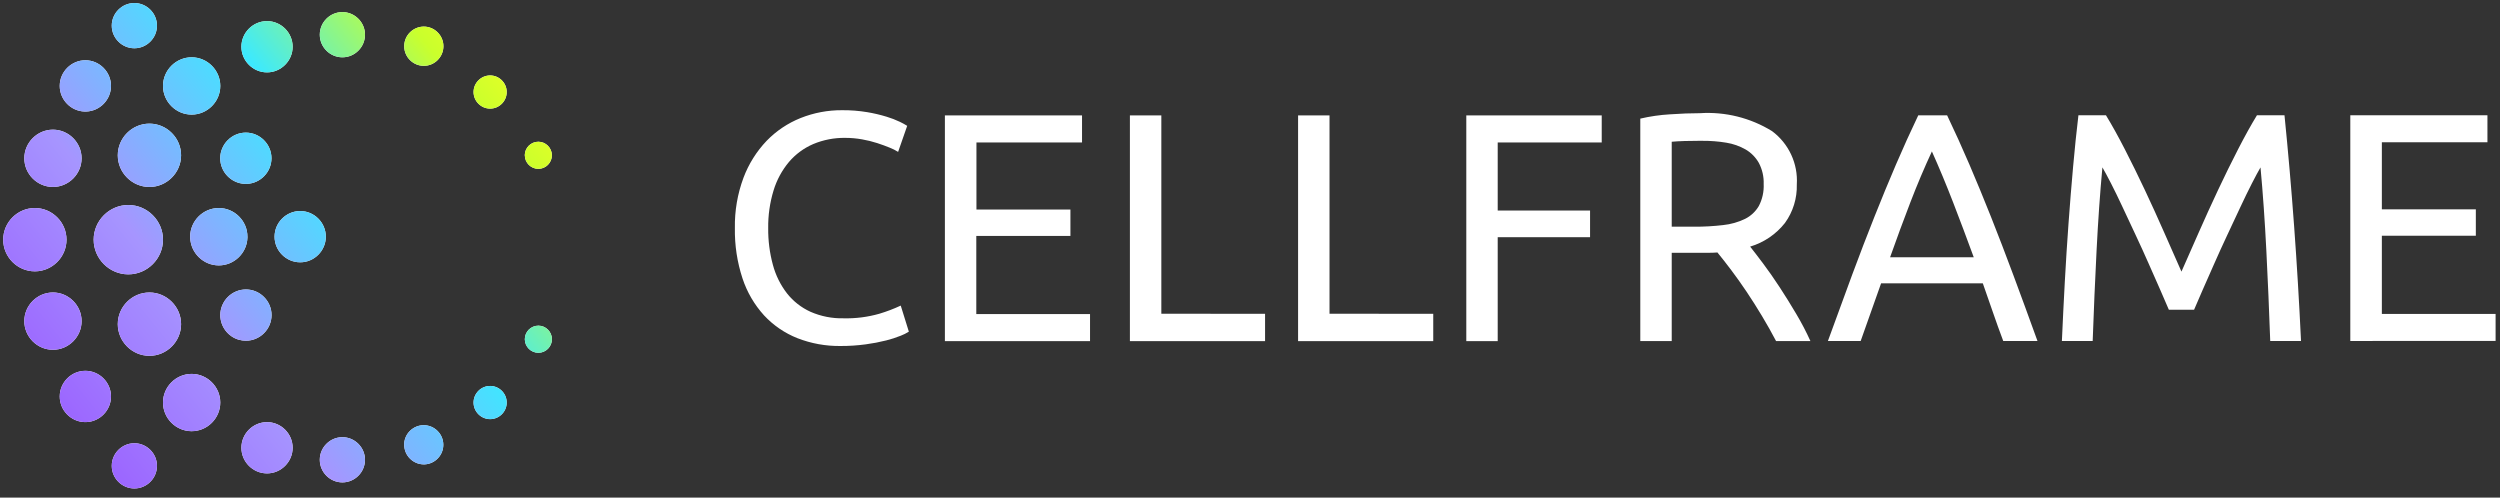<?xml version="1.0" encoding="UTF-8" standalone="no"?>
<!DOCTYPE svg PUBLIC "-//W3C//DTD SVG 1.1//EN" "http://www.w3.org/Graphics/SVG/1.1/DTD/svg11.dtd">
<svg width="100%" height="100%" viewBox="0 0 206 41" version="1.1" xmlns="http://www.w3.org/2000/svg" xmlns:xlink="http://www.w3.org/1999/xlink" xml:space="preserve" xmlns:serif="http://www.serif.com/" style="fill-rule:evenodd;clip-rule:evenodd;stroke-linejoin:round;stroke-miterlimit:2;">
    <rect x="0" y="0" width="206" height="41" fill="#333333" stroke="none"/>
    <g transform="matrix(1,0,0,1,-32.737,-25.75)">
        <g transform="matrix(1,0,0,1,78.211,219.171)">
            <path d="M23.785,-164.911C22.571,-164.895 21.365,-165.114 20.234,-165.555C19.189,-165.969 18.249,-166.611 17.484,-167.434C16.685,-168.314 16.08,-169.351 15.708,-170.48C15.269,-171.817 15.057,-173.219 15.08,-174.626C15.055,-176.04 15.295,-177.446 15.788,-178.772C16.213,-179.905 16.862,-180.941 17.697,-181.818C18.488,-182.634 19.442,-183.274 20.497,-183.696C21.584,-184.129 22.745,-184.348 23.915,-184.34C24.608,-184.346 25.3,-184.292 25.984,-184.179C26.525,-184.089 27.059,-183.963 27.584,-183.803C27.964,-183.689 28.334,-183.546 28.692,-183.374C28.893,-183.277 29.089,-183.17 29.279,-183.052L28.531,-180.905C28.311,-181.043 28.079,-181.16 27.837,-181.254C27.534,-181.379 27.192,-181.505 26.809,-181.63C26.398,-181.762 25.979,-181.866 25.554,-181.939C25.1,-182.02 24.64,-182.06 24.179,-182.06C23.272,-182.074 22.372,-181.901 21.535,-181.55C20.764,-181.218 20.08,-180.713 19.535,-180.074C18.959,-179.385 18.527,-178.586 18.267,-177.726C17.961,-176.722 17.812,-175.676 17.826,-174.626C17.815,-173.602 17.945,-172.582 18.213,-171.594C18.441,-170.742 18.836,-169.944 19.375,-169.246C19.89,-168.594 20.554,-168.074 21.311,-167.73C22.164,-167.356 23.089,-167.173 24.021,-167.193C25.022,-167.167 26.022,-167.294 26.985,-167.569C27.588,-167.75 28.177,-167.974 28.747,-168.24L29.415,-166.093C29.204,-165.959 28.98,-165.847 28.747,-165.758C28.356,-165.601 27.955,-165.471 27.547,-165.369C26.993,-165.23 26.431,-165.122 25.865,-165.047C25.176,-164.954 24.481,-164.908 23.785,-164.911ZM32.385,-165.311L32.385,-183.911L43.685,-183.911L43.685,-181.684L34.985,-181.684L34.985,-176.156L42.729,-176.156L42.729,-173.982L34.973,-173.982L34.973,-167.541L44.345,-167.541L44.345,-165.314L32.385,-165.311ZM58.767,-167.565L58.767,-165.311L47.63,-165.311L47.63,-183.911L50.22,-183.911L50.22,-167.568L58.767,-167.565ZM72.625,-167.565L72.625,-165.311L61.488,-165.311L61.488,-183.911L64.078,-183.911L64.078,-167.568L72.625,-167.565ZM75.349,-165.311L75.349,-183.911L86.508,-183.911L86.508,-181.684L77.937,-181.684L77.937,-176.075L85.547,-176.075L85.547,-173.875L77.937,-173.875L77.937,-165.314L75.349,-165.311ZM98.738,-173.1C99.023,-172.742 99.383,-172.272 99.819,-171.691C100.255,-171.11 100.704,-170.466 101.167,-169.759C101.63,-169.052 102.088,-168.314 102.542,-167.545C102.971,-166.825 103.358,-166.081 103.704,-165.318L100.874,-165.318C100.518,-165.998 100.131,-166.687 99.712,-167.384C99.293,-168.081 98.871,-168.748 98.444,-169.384C98.017,-170.019 97.594,-170.614 97.176,-171.169C96.758,-171.724 96.38,-172.207 96.041,-172.618C95.81,-172.6 95.574,-172.591 95.333,-172.591L92.276,-172.591L92.276,-165.318L89.686,-165.318L89.686,-183.647C90.489,-183.834 91.306,-183.952 92.129,-184C93.028,-184.063 93.851,-184.094 94.599,-184.094C96.684,-184.23 98.761,-183.714 100.54,-182.618C101.921,-181.594 102.692,-179.934 102.583,-178.218C102.614,-177.084 102.272,-175.971 101.608,-175.051C100.876,-174.12 99.873,-173.439 98.738,-173.1ZM94.813,-181.822C93.709,-181.822 92.863,-181.795 92.276,-181.741L92.276,-174.741L94.118,-174.741C94.92,-174.736 95.722,-174.781 96.518,-174.875C97.143,-174.94 97.752,-175.112 98.318,-175.385C98.791,-175.62 99.186,-175.989 99.453,-176.445C99.744,-177.003 99.882,-177.628 99.853,-178.256C99.875,-178.862 99.737,-179.464 99.453,-180C99.196,-180.455 98.823,-180.835 98.372,-181.1C97.877,-181.383 97.335,-181.574 96.772,-181.664C96.125,-181.771 95.469,-181.822 94.813,-181.817L94.813,-181.822ZM119.593,-165.322C119.29,-166.127 119.006,-166.919 118.739,-167.697C118.472,-168.475 118.196,-169.267 117.911,-170.072L109.527,-170.072L107.845,-165.322L105.145,-165.322C105.857,-167.29 106.524,-169.11 107.145,-170.783C107.766,-172.456 108.376,-174.044 108.974,-175.547C109.571,-177.05 110.163,-178.485 110.75,-179.854C111.337,-181.223 111.951,-182.578 112.592,-183.92L114.968,-183.92C115.609,-182.578 116.223,-181.223 116.81,-179.854C117.397,-178.485 117.989,-177.05 118.586,-175.547C119.183,-174.044 119.792,-172.456 120.415,-170.783C121.038,-169.11 121.704,-167.289 122.415,-165.322L119.593,-165.322ZM117.163,-172.222C116.594,-173.779 116.027,-175.286 115.463,-176.744C114.899,-178.202 114.316,-179.602 113.714,-180.944C113.091,-179.602 112.499,-178.202 111.938,-176.744C111.377,-175.286 110.821,-173.779 110.269,-172.222L117.163,-172.222ZM133.238,-167.901C133.06,-168.33 132.824,-168.876 132.53,-169.538C132.236,-170.2 131.92,-170.916 131.582,-171.685C131.244,-172.454 130.884,-173.246 130.501,-174.06C130.118,-174.874 129.758,-175.643 129.42,-176.368C129.082,-177.093 128.766,-177.741 128.472,-178.314C128.178,-178.887 127.942,-179.325 127.764,-179.629C127.568,-177.518 127.408,-175.232 127.283,-172.772C127.158,-170.312 127.052,-167.83 126.963,-165.325L124.426,-165.325C124.497,-166.935 124.577,-168.559 124.666,-170.196C124.755,-171.833 124.857,-173.443 124.973,-175.026C125.088,-176.609 125.213,-178.152 125.347,-179.655C125.481,-181.158 125.628,-182.58 125.788,-183.922L128.058,-183.922C128.539,-183.135 129.055,-182.204 129.607,-181.131C130.159,-180.058 130.711,-178.935 131.263,-177.763C131.815,-176.591 132.348,-175.419 132.863,-174.247C133.378,-173.075 133.849,-172.006 134.278,-171.04C134.705,-172.006 135.177,-173.075 135.693,-174.247C136.209,-175.419 136.742,-176.591 137.293,-177.763C137.845,-178.935 138.397,-180.058 138.949,-181.131C139.501,-182.204 140.017,-183.135 140.498,-183.922L142.768,-183.922C143.373,-177.929 143.827,-171.729 144.13,-165.322L141.593,-165.322C141.504,-167.827 141.398,-170.309 141.273,-172.769C141.148,-175.229 140.988,-177.515 140.792,-179.626C140.614,-179.322 140.378,-178.884 140.084,-178.311C139.79,-177.738 139.474,-177.09 139.136,-176.365C138.798,-175.64 138.438,-174.871 138.055,-174.057C137.672,-173.243 137.312,-172.451 136.974,-171.682C136.636,-170.913 136.32,-170.197 136.026,-169.535C135.732,-168.873 135.496,-168.327 135.318,-167.898L133.238,-167.901ZM148.191,-165.325L148.191,-183.925L159.491,-183.925L159.491,-181.698L150.791,-181.698L150.791,-176.17L158.535,-176.17L158.535,-173.996L150.791,-173.996L150.791,-167.555L160.163,-167.555L160.163,-165.328L148.191,-165.325Z" style="fill:white;fill-rule:nonzero;"/>
        </g>
        <g transform="matrix(1,0,0,1,33,26)">
            <g>
                <g>
                    <g>
                        <path d="M10.808,40C9.786,40 8.945,39.159 8.945,38.137C8.945,37.114 9.786,36.273 10.808,36.273C11.83,36.273 12.672,37.114 12.672,38.137C12.672,39.159 11.83,40 10.808,40ZM26.087,37.64C26.087,37.639 26.087,37.638 26.087,37.637C26.087,36.615 26.928,35.774 27.95,35.774C28.972,35.774 29.813,36.615 29.813,37.637C29.813,38.659 28.972,39.5 27.95,39.5C26.929,39.5 26.089,38.661 26.087,37.64ZM21.739,38.758C20.58,38.758 19.627,37.805 19.627,36.646C19.627,35.487 20.58,34.534 21.739,34.534C22.898,34.534 23.851,35.487 23.851,36.646C23.851,37.805 22.898,38.758 21.739,38.758ZM33.039,36.398L33.039,36.315C33.085,35.463 33.798,34.786 34.652,34.786C35.538,34.786 36.267,35.515 36.267,36.401C36.267,37.264 35.576,37.982 34.714,38.015L34.652,38.015C33.769,38.011 33.044,37.283 33.044,36.4L33.039,36.398ZM15.528,35.28C14.233,35.28 13.168,34.215 13.168,32.92C13.168,31.625 14.233,30.56 15.528,30.56C16.823,30.56 17.888,31.625 17.888,32.92C17.888,34.215 16.823,35.28 15.528,35.28ZM6.71,34.531C5.574,34.498 4.658,33.555 4.658,32.419C4.658,31.26 5.612,30.306 6.771,30.306C7.93,30.306 8.884,31.26 8.884,32.419C8.884,33.555 7.968,34.498 6.832,34.531C6.791,34.533 6.751,34.533 6.71,34.531ZM40.124,34.286C39.374,34.286 38.758,33.669 38.758,32.92C38.758,32.17 39.374,31.553 40.124,31.553C40.874,31.553 41.49,32.17 41.49,32.92C41.49,33.669 40.874,34.286 40.124,34.286ZM9.441,26.46C9.441,25.029 10.619,23.851 12.05,23.851C13.481,23.851 14.659,25.029 14.659,26.46C14.659,27.891 13.481,29.069 12.05,29.069C10.619,29.069 9.441,27.891 9.441,26.46ZM42.981,27.7C42.982,27.087 43.486,26.584 44.099,26.584C44.712,26.584 45.217,27.089 45.217,27.702C45.217,28.315 44.713,28.819 44.1,28.82C44.1,28.82 44.099,28.82 44.099,28.82C43.486,28.82 42.981,28.315 42.981,27.702C42.981,27.701 42.981,27.701 42.981,27.7ZM4.1,28.571C2.805,28.571 1.739,27.505 1.739,26.211C1.739,24.916 2.805,23.85 4.1,23.85C5.395,23.85 6.461,24.916 6.461,26.211C6.461,27.505 5.395,28.571 4.1,28.571ZM19.41,27.742C18.511,27.48 17.889,26.65 17.889,25.714C17.889,24.555 18.842,23.602 20.001,23.602C21.16,23.602 22.113,24.555 22.113,25.714C22.112,26.872 21.158,27.825 20,27.825C19.801,27.825 19.604,27.797 19.413,27.742L19.41,27.742ZM7.454,19.5C7.454,17.933 8.744,16.643 10.311,16.643C11.878,16.643 13.168,17.933 13.168,19.5C13.168,21.067 11.878,22.357 10.311,22.357C8.744,22.357 7.454,21.067 7.454,19.5ZM0,19.5C0,18.069 1.178,16.891 2.609,16.891C4.04,16.891 5.218,18.069 5.218,19.5C5.218,20.931 4.04,22.109 2.609,22.109C1.178,22.109 0,20.931 0,19.5ZM15.406,19.343L15.406,19.252C15.406,17.957 16.471,16.892 17.766,16.892C19.061,16.892 20.126,17.957 20.126,19.252L20.126,19.343C20.081,20.605 19.03,21.619 17.768,21.619C16.505,21.619 15.454,20.605 15.409,19.343L15.406,19.343ZM22.361,19.252C22.361,18.093 23.314,17.14 24.473,17.14C25.632,17.14 26.585,18.093 26.585,19.252C26.585,20.411 25.632,21.364 24.473,21.364C23.315,21.365 22.362,20.413 22.36,19.255L22.361,19.252ZM9.441,12.547C9.441,11.116 10.619,9.938 12.05,9.938C13.481,9.938 14.659,11.116 14.659,12.547C14.659,13.978 13.481,15.156 12.05,15.156C10.619,15.156 9.441,13.978 9.441,12.547ZM4.1,15.155C2.805,15.155 1.74,14.09 1.74,12.795C1.74,11.5 2.805,10.435 4.1,10.435C5.395,10.435 6.46,11.5 6.46,12.795C6.46,14.09 5.395,15.155 4.1,15.155ZM19.9,14.9C18.778,14.849 17.883,13.913 17.883,12.79C17.883,11.632 18.836,10.678 19.995,10.678C21.154,10.678 22.107,11.632 22.107,12.79C22.107,13.913 21.212,14.849 20.09,14.9L19.9,14.9ZM42.977,12.542C42.98,11.931 43.484,11.429 44.095,11.429C44.708,11.429 45.213,11.934 45.213,12.547C45.213,13.158 44.711,13.662 44.1,13.665C44.1,13.665 44.099,13.665 44.099,13.665C43.486,13.665 42.981,13.16 42.981,12.547C42.981,12.547 42.977,12.542 42.977,12.542ZM15.528,9.193C14.233,9.193 13.168,8.127 13.168,6.832C13.168,5.538 14.233,4.472 15.528,4.472C16.823,4.472 17.889,5.538 17.889,6.832C17.889,8.127 16.823,9.193 15.528,9.193ZM6.71,8.941C5.574,8.908 4.658,7.965 4.658,6.829C4.658,5.67 5.612,4.716 6.771,4.716C7.93,4.716 8.884,5.67 8.884,6.829C8.884,7.965 7.968,8.908 6.832,8.941C6.791,8.943 6.751,8.943 6.71,8.941ZM40.124,8.7C39.374,8.7 38.758,8.083 38.758,7.333C38.758,6.584 39.374,5.967 40.124,5.967C40.874,5.967 41.49,6.584 41.49,7.333C41.49,8.083 40.874,8.7 40.124,8.7ZM21.739,5.714C20.58,5.714 19.627,4.761 19.627,3.602C19.627,2.443 20.58,1.49 21.739,1.49C22.898,1.49 23.851,2.443 23.851,3.602C23.851,4.761 22.898,5.714 21.739,5.714ZM33.044,3.6L33.044,3.517C33.066,2.646 33.789,1.943 34.659,1.942C35.546,1.942 36.275,2.672 36.275,3.558C36.275,4.445 35.546,5.175 34.659,5.175C33.789,5.175 33.066,4.471 33.044,3.6ZM26.087,2.606C26.089,1.585 26.929,0.746 27.95,0.746C28.972,0.746 29.813,1.587 29.813,2.609C29.813,3.631 28.972,4.472 27.95,4.472C26.928,4.472 26.087,3.631 26.087,2.609L26.087,2.606ZM10.808,3.727C9.786,3.727 8.945,2.886 8.945,1.864C8.945,0.841 9.786,0 10.808,0C11.83,-0 12.672,0.841 12.672,1.863C12.672,2.886 11.83,3.727 10.808,3.727Z" style="fill:white;fill-rule:nonzero;"/>
                    </g>
                    <g>
                        <path d="M10.808,40C9.786,40 8.945,39.159 8.945,38.137C8.945,37.114 9.786,36.273 10.808,36.273C11.83,36.273 12.672,37.114 12.672,38.137C12.672,39.159 11.83,40 10.808,40ZM26.087,37.64C26.087,37.639 26.087,37.638 26.087,37.637C26.087,36.615 26.928,35.774 27.95,35.774C28.972,35.774 29.813,36.615 29.813,37.637C29.813,38.659 28.972,39.5 27.95,39.5C26.929,39.5 26.089,38.661 26.087,37.64ZM21.739,38.758C20.58,38.758 19.627,37.805 19.627,36.646C19.627,35.487 20.58,34.534 21.739,34.534C22.898,34.534 23.851,35.487 23.851,36.646C23.851,37.805 22.898,38.758 21.739,38.758ZM33.039,36.398L33.039,36.315C33.085,35.463 33.798,34.786 34.652,34.786C35.538,34.786 36.267,35.515 36.267,36.401C36.267,37.264 35.576,37.982 34.714,38.015L34.652,38.015C33.769,38.011 33.044,37.283 33.044,36.4L33.039,36.398ZM15.528,35.28C14.233,35.28 13.168,34.215 13.168,32.92C13.168,31.625 14.233,30.56 15.528,30.56C16.823,30.56 17.888,31.625 17.888,32.92C17.888,34.215 16.823,35.28 15.528,35.28ZM6.71,34.531C5.574,34.498 4.658,33.555 4.658,32.419C4.658,31.26 5.612,30.306 6.771,30.306C7.93,30.306 8.884,31.26 8.884,32.419C8.884,33.555 7.968,34.498 6.832,34.531C6.791,34.533 6.751,34.533 6.71,34.531ZM40.124,34.286C39.374,34.286 38.758,33.669 38.758,32.92C38.758,32.17 39.374,31.553 40.124,31.553C40.874,31.553 41.49,32.17 41.49,32.92C41.49,33.669 40.874,34.286 40.124,34.286ZM9.441,26.46C9.441,25.029 10.619,23.851 12.05,23.851C13.481,23.851 14.659,25.029 14.659,26.46C14.659,27.891 13.481,29.069 12.05,29.069C10.619,29.069 9.441,27.891 9.441,26.46ZM42.981,27.7C42.982,27.087 43.486,26.584 44.099,26.584C44.712,26.584 45.217,27.089 45.217,27.702C45.217,28.315 44.713,28.819 44.1,28.82C44.1,28.82 44.099,28.82 44.099,28.82C43.486,28.82 42.981,28.315 42.981,27.702C42.981,27.701 42.981,27.701 42.981,27.7ZM4.1,28.571C2.805,28.571 1.739,27.505 1.739,26.211C1.739,24.916 2.805,23.85 4.1,23.85C5.395,23.85 6.461,24.916 6.461,26.211C6.461,27.505 5.395,28.571 4.1,28.571ZM19.41,27.742C18.511,27.48 17.889,26.65 17.889,25.714C17.889,24.555 18.842,23.602 20.001,23.602C21.16,23.602 22.113,24.555 22.113,25.714C22.112,26.872 21.158,27.825 20,27.825C19.801,27.825 19.604,27.797 19.413,27.742L19.41,27.742ZM7.454,19.5C7.454,17.933 8.744,16.643 10.311,16.643C11.878,16.643 13.168,17.933 13.168,19.5C13.168,21.067 11.878,22.357 10.311,22.357C8.744,22.357 7.454,21.067 7.454,19.5ZM0,19.5C0,18.069 1.178,16.891 2.609,16.891C4.04,16.891 5.218,18.069 5.218,19.5C5.218,20.931 4.04,22.109 2.609,22.109C1.178,22.109 0,20.931 0,19.5ZM15.406,19.343L15.406,19.252C15.406,17.957 16.471,16.892 17.766,16.892C19.061,16.892 20.126,17.957 20.126,19.252L20.126,19.343C20.081,20.605 19.03,21.619 17.768,21.619C16.505,21.619 15.454,20.605 15.409,19.343L15.406,19.343ZM22.361,19.252C22.361,18.093 23.314,17.14 24.473,17.14C25.632,17.14 26.585,18.093 26.585,19.252C26.585,20.411 25.632,21.364 24.473,21.364C23.315,21.365 22.362,20.413 22.36,19.255L22.361,19.252ZM9.441,12.547C9.441,11.116 10.619,9.938 12.05,9.938C13.481,9.938 14.659,11.116 14.659,12.547C14.659,13.978 13.481,15.156 12.05,15.156C10.619,15.156 9.441,13.978 9.441,12.547ZM4.1,15.155C2.805,15.155 1.74,14.09 1.74,12.795C1.74,11.5 2.805,10.435 4.1,10.435C5.395,10.435 6.46,11.5 6.46,12.795C6.46,14.09 5.395,15.155 4.1,15.155ZM19.9,14.9C18.778,14.849 17.883,13.913 17.883,12.79C17.883,11.632 18.836,10.678 19.995,10.678C21.154,10.678 22.107,11.632 22.107,12.79C22.107,13.913 21.212,14.849 20.09,14.9L19.9,14.9ZM42.977,12.542C42.98,11.931 43.484,11.429 44.095,11.429C44.708,11.429 45.213,11.934 45.213,12.547C45.213,13.158 44.711,13.662 44.1,13.665C44.1,13.665 44.099,13.665 44.099,13.665C43.486,13.665 42.981,13.16 42.981,12.547C42.981,12.547 42.977,12.542 42.977,12.542ZM15.528,9.193C14.233,9.193 13.168,8.127 13.168,6.832C13.168,5.538 14.233,4.472 15.528,4.472C16.823,4.472 17.889,5.538 17.889,6.832C17.889,8.127 16.823,9.193 15.528,9.193ZM6.71,8.941C5.574,8.908 4.658,7.965 4.658,6.829C4.658,5.67 5.612,4.716 6.771,4.716C7.93,4.716 8.884,5.67 8.884,6.829C8.884,7.965 7.968,8.908 6.832,8.941C6.791,8.943 6.751,8.943 6.71,8.941ZM40.124,8.7C39.374,8.7 38.758,8.083 38.758,7.333C38.758,6.584 39.374,5.967 40.124,5.967C40.874,5.967 41.49,6.584 41.49,7.333C41.49,8.083 40.874,8.7 40.124,8.7ZM21.739,5.714C20.58,5.714 19.627,4.761 19.627,3.602C19.627,2.443 20.58,1.49 21.739,1.49C22.898,1.49 23.851,2.443 23.851,3.602C23.851,4.761 22.898,5.714 21.739,5.714ZM33.044,3.6L33.044,3.517C33.066,2.646 33.789,1.943 34.659,1.942C35.546,1.942 36.275,2.672 36.275,3.558C36.275,4.445 35.546,5.175 34.659,5.175C33.789,5.175 33.066,4.471 33.044,3.6ZM26.087,2.606C26.089,1.585 26.929,0.746 27.95,0.746C28.972,0.746 29.813,1.587 29.813,2.609C29.813,3.631 28.972,4.472 27.95,4.472C26.928,4.472 26.087,3.631 26.087,2.609L26.087,2.606ZM10.808,3.727C9.786,3.727 8.945,2.886 8.945,1.864C8.945,0.841 9.786,0 10.808,0C11.83,-0 12.672,0.841 12.672,1.863C12.672,2.886 11.83,3.727 10.808,3.727Z" style="fill:url(#_Linear1);fill-rule:nonzero;"/>
                    </g>
                </g>
            </g>
        </g>
    </g>
    <defs>
        <linearGradient id="_Linear1" x1="0" y1="0" x2="1" y2="0" gradientUnits="userSpaceOnUse" gradientTransform="matrix(45.217,-36.76,36.76,45.217,0,40)"><stop offset="0" style="stop-color:rgb(150,75,255);stop-opacity:1"/><stop offset="0.37" style="stop-color:rgb(166,149,255);stop-opacity:1"/><stop offset="0.65" style="stop-color:rgb(60,233,255);stop-opacity:1"/><stop offset="0.86" style="stop-color:rgb(202,255,44);stop-opacity:1"/><stop offset="1" style="stop-color:rgb(255,255,33);stop-opacity:1"/></linearGradient>
    </defs>
</svg>
